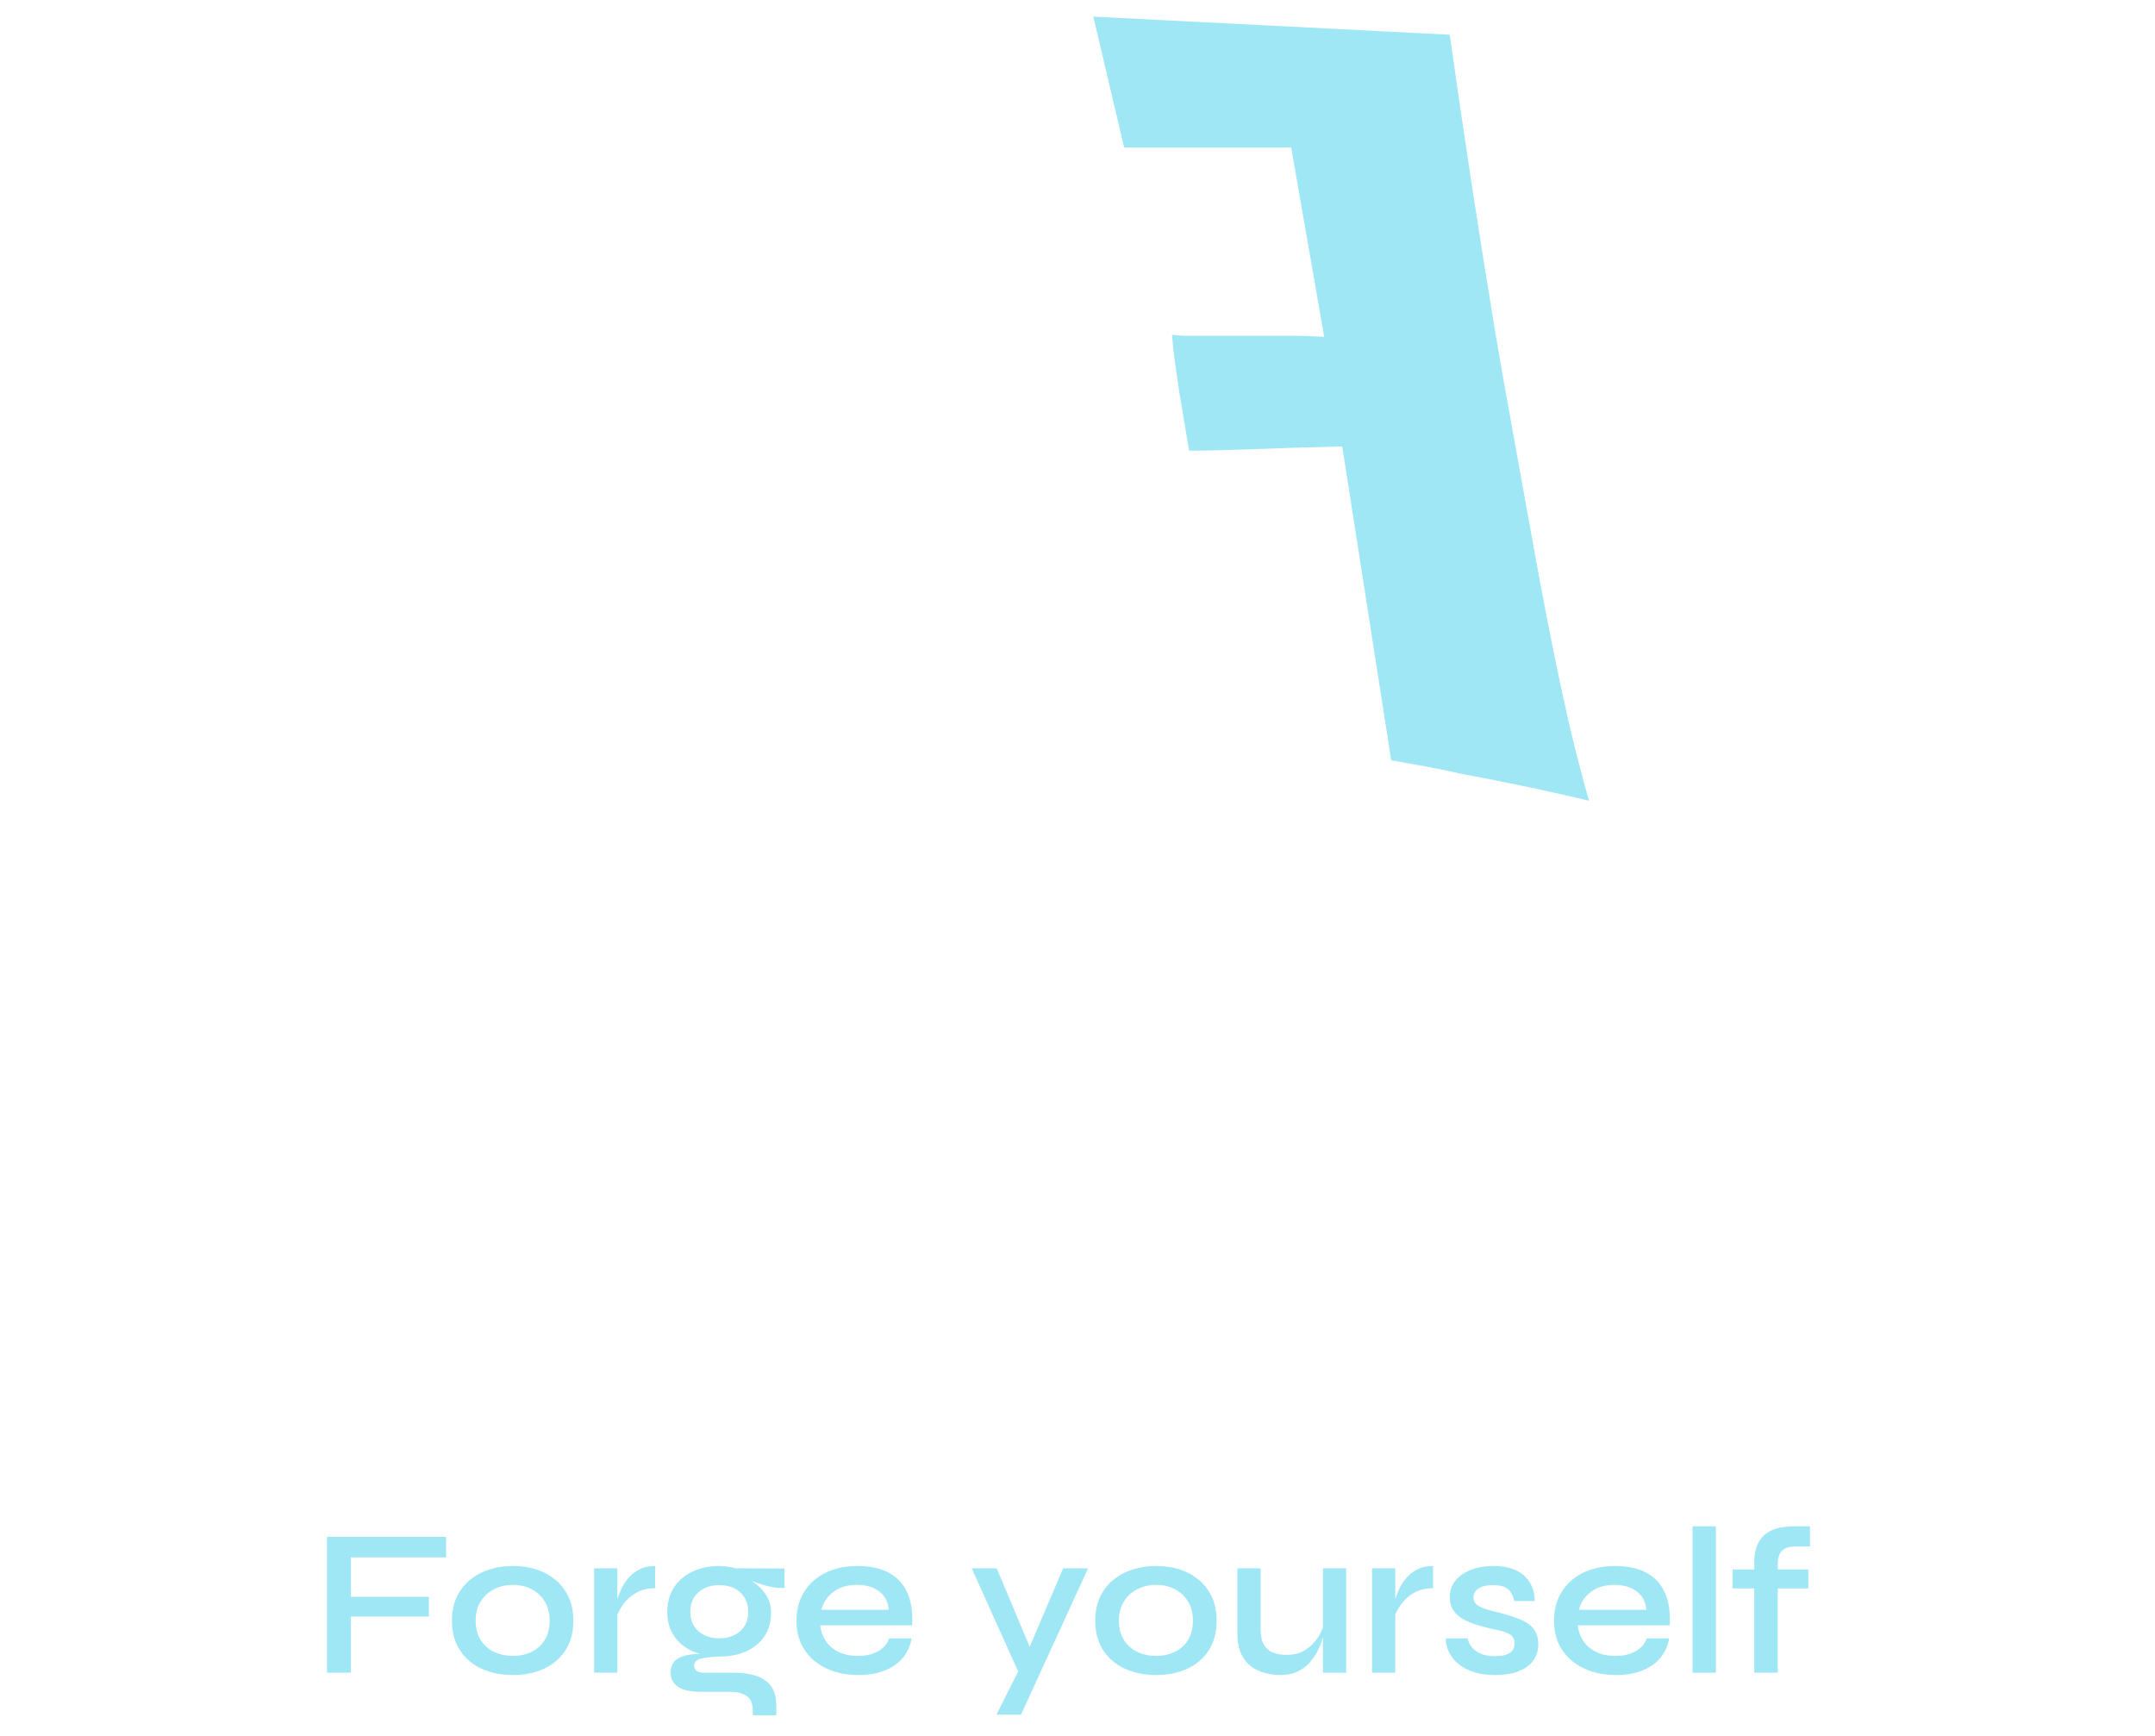 <svg xmlns="http://www.w3.org/2000/svg" version="1.1" xmlns:xlink="http://www.w3.org/1999/xlink" width="2000" height="1611" viewBox="0 0 2000 1611"><svg xml:space="preserve" width="2000" height="1611" data-version="2" data-id="lg_F6Q2hFk9HFAfWVPwWN" viewBox="0 0 555 447" x="0" y="0">
    <g transform="matrix(1 0 0 1 277.5 322.6)">
        <filter id="a" width="140%" height="140%" x="-20%" y="-20%">
            <feGaussianBlur in="SourceAlpha"></feGaussianBlur>
            <feOffset result="oBlur"></feOffset>
            <feFlood flood-color="#000" flood-opacity="1"></feFlood>
            <feComposite in2="oBlur" operator="in"></feComposite>
            <feMerge>
                <feMergeNode></feMergeNode>
                <feMergeNode in="SourceGraphic"></feMergeNode>
            </feMerge>
        </filter>
        <g filter="url(#a)">
            <path fill="#FFF" d="M-195.55-47.93v13.43h-60.26v21.05h49.37V-.86h-49.37v31.21h-16.09v-78.28Z"></path>
            <rect width="76.35" height="78.28" x="-38.175" y="-39.14" fill="none" rx="0" ry="0" transform="matrix(1 0 0 1 -233.225 -8.29)"></rect>
            <path fill="#FFF" d="M-154.05 31.81q-11.37 0-20.03-3.63-8.65-3.63-13.49-10.59T-192.41.47q0-10.17 4.84-17.25 4.84-7.07 13.49-10.7 8.66-3.63 20.03-3.63 11.37 0 19.9 3.63t13.37 10.7q4.84 7.08 4.84 17.25 0 10.16-4.84 17.12-4.84 6.96-13.37 10.59t-19.9 3.63m0-12.1q6.29 0 11.31-2.24 5.02-2.24 7.93-6.54 2.9-4.29 2.9-10.46 0-6.17-2.9-10.59-2.91-4.42-7.87-6.72-4.96-2.29-11.37-2.29-6.29 0-11.37 2.29-5.09 2.3-8.05 6.66-2.97 4.36-2.97 10.65 0 6.17 2.91 10.46 2.9 4.3 7.98 6.54 5.09 2.24 11.5 2.24"></path>
            <rect width="76.47" height="62.92" x="-38.235" y="-31.46" fill="none" rx="0" ry="0" transform="matrix(1 0 0 1 -153.675 .85)"></rect>
            <path fill="#FFF" d="M-104.32-29.78h15.73v60.13h-15.73Zm38.84 12.94q-6.77 0-11.74 2.61-4.96 2.6-7.98 6.35-3.03 3.75-4.24 7.26l-.12-6.66q.12-1.45.97-4.29.85-2.85 2.54-6.17 1.7-3.33 4.48-6.42 2.78-3.08 6.77-5.02 4-1.93 9.32-1.93Z"></path>
            <rect width="38.84" height="61.46" x="-19.42" y="-30.73" fill="none" rx="0" ry="0" transform="matrix(1 0 0 1 -84.4 .12)"></rect>
            <path fill="#FFF" d="M-25.79 21.16q-9.8 0-17.24-2.97-7.44-2.96-11.56-8.77-4.11-5.81-4.11-14.03 0-8.11 3.99-14.04t11.44-9.2q7.44-3.26 17.48-3.26 2.78 0 5.38.36 2.61.36 5.15.97l30.37.12v11.86q-6.17.12-12.53-1.52-6.35-1.63-11.19-3.57l-.36-.84q4.11 1.93 7.74 4.78 3.63 2.84 5.87 6.53 2.24 3.69 2.24 8.53 0 7.87-3.99 13.49-4 5.63-11.32 8.59-7.32 2.97-17.36 2.97m20.21 34v-2.9q0-5.57-3.57-7.75-3.57-2.18-9.74-2.18h-18.76q-5.44 0-9.13-.84-3.69-.85-5.87-2.42-2.18-1.58-3.15-3.69-.97-2.12-.97-4.54 0-4.84 3.15-7.32 3.15-2.48 8.47-3.33 5.32-.85 11.74-.36l7.62 1.33q-7.62.24-11.31 1.27-3.69 1.03-3.69 4.05 0 1.82 1.45 2.85 1.45 1.02 4.11 1.02h19.72q8.11 0 13.86 1.76 5.75 1.75 8.77 5.93 3.03 4.17 3.03 11.43v5.69ZM-25.79 9.78q5.2 0 9.14-1.69 3.93-1.69 6.11-4.9 2.17-3.21 2.17-7.68 0-4.6-2.17-7.87-2.18-3.27-6.05-5.02-3.88-1.75-9.2-1.75-5.2 0-9.2 1.75-3.99 1.75-6.17 5.02-2.18 3.27-2.18 7.87 0 4.47 2.18 7.68t6.11 4.9q3.94 1.69 9.26 1.69"></path>
            <rect width="73.81" height="86.27" x="-36.905" y="-43.135" fill="none" rx="0" ry="0" transform="matrix(1 0 0 1 -21.295 12.525)"></rect>
            <path fill="#FFF" d="M79.12 10.39h15.24q-.97 6.17-5.14 11.01t-11.31 7.62q-7.14 2.79-17.43 2.79-11.49 0-20.33-3.69-8.83-3.69-13.79-10.71Q21.4 10.39 21.4.47q0-9.92 4.84-17t13.49-10.83q8.65-3.75 20.27-3.75 11.86 0 19.72 3.75 7.87 3.75 11.68 11.31 3.81 7.56 3.2 19.3H37.25q.61 4.6 3.45 8.35 2.84 3.75 7.74 5.93 4.9 2.18 11.68 2.18 7.5 0 12.52-2.61 5.02-2.6 6.48-6.71M59.27-19.13q-8.71 0-14.15 3.81-5.45 3.81-7.02 9.37H79q-.61-6.05-5.75-9.62-5.14-3.56-13.98-3.56"></path>
            <rect width="73.499" height="62.92" x="-36.749" y="-31.46" fill="none" rx="0" ry="0" transform="matrix(1 0 0 1 58.65 .85)"></rect>
            <path fill="#FFF" d="M184.75-47.93v13.43h-60.26v21.05h49.37V-.86h-49.37v31.21H108.4v-78.28Z"></path>
            <rect width="76.35" height="78.28" x="-38.175" y="-39.14" fill="none" rx="0" ry="0" transform="matrix(1 0 0 1 147.075 -8.29)"></rect>
            <path fill="#FFF" d="M214.03-56.16v13.79h-18.27v-13.79Zm-17.06 26.38h15.73v60.13h-15.73Z"></path>
            <rect width="18.27" height="86.51" x="-9.135" y="-43.255" fill="none" rx="0" ry="0" transform="matrix(1 0 0 1 205.395 -12.405)"></rect>
            <path fill="#FFF" d="M224.2-29.78h46.7v12.22h-46.7Zm15.48-16.46h15.73v76.59h-15.73Z"></path>
            <rect width="46.7" height="76.59" x="-23.35" y="-38.295" fill="none" rx="0" ry="0" transform="matrix(1 0 0 1 248.05 -7.445)"></rect>
        </g>
    </g>
    <path fill="#9FE7F5" d="M114.88 395.79v5.29H90.37v10.15h20.08v5.08H90.37v14.47h-6.16v-34.99Z"></path>
    <rect width="30.67" height="34.99" x="-15.335" y="-17.495" fill="none" rx="0" ry="0" transform="matrix(1 0 0 1 100.045 413.785)"></rect>
    <path fill="#9FE7F5" d="M132.11 431.38q-4.48 0-8.05-1.62-3.56-1.62-5.61-4.76-2.06-3.13-2.06-7.61 0-4.43 2.06-7.59 2.05-3.16 5.61-4.83 3.57-1.67 8.05-1.67t7.99 1.67q3.51 1.67 5.53 4.83 2.03 3.16 2.03 7.59 0 4.48-2.03 7.61-2.02 3.14-5.53 4.76-3.51 1.62-7.99 1.62m0-4.92q2.59 0 4.75-1.02 2.16-1.03 3.43-3.08t1.27-4.97q0-2.92-1.27-4.97t-3.4-3.16q-2.14-1.1-4.78-1.1-2.65 0-4.81 1.08-2.16 1.08-3.48 3.13-1.32 2.05-1.32 5.02 0 2.92 1.29 4.97 1.3 2.05 3.48 3.08 2.19 1.02 4.84 1.02"></path>
    <rect width="31.27" height="28.08" x="-15.635" y="-14.04" fill="none" rx="0" ry="0" transform="matrix(1 0 0 1 132.525 417.84)"></rect>
    <path fill="#9FE7F5" d="M153.01 403.89H159v26.89h-5.99Zm15.71 5.13q-2.92 0-5 1.24-2.07 1.24-3.32 3.03-1.24 1.78-1.72 3.45l-.06-3.02q.06-.6.38-1.81.32-1.22 1-2.67.67-1.46 1.83-2.84 1.17-1.38 2.87-2.24 1.7-.86 4.02-.86Z"></path>
    <rect width="15.71" height="27.48" x="-7.855" y="-13.74" fill="none" rx="0" ry="0" transform="matrix(1 0 0 1 161.365 417.54)"></rect>
    <path fill="#9FE7F5" d="M185.24 426.62q-3.78 0-6.83-1.35-3.05-1.35-4.8-3.94-1.76-2.59-1.76-6.21t1.7-6.26q1.7-2.65 4.75-4.11 3.06-1.45 6.94-1.45 1.14 0 2.19.16t2.03.43l12.58.05v5.03q-2.59.05-5.21-.73-2.62-.79-4.62-1.65l-.16-.32q1.83.91 3.32 2.24 1.48 1.32 2.35 2.99.86 1.68.86 3.78 0 3.57-1.7 6.11-1.7 2.53-4.7 3.88-2.99 1.35-6.94 1.35m8.64 15.12v-1.24q0-2.64-1.56-3.72-1.57-1.08-4.38-1.08h-7.29q-2.16 0-3.7-.35-1.53-.36-2.45-1.03-.92-.68-1.35-1.57-.43-.89-.43-1.97 0-2.16 1.32-3.24t3.51-1.4q2.19-.33 4.62-.11l3.07.59q-3.18.11-4.83.57-1.65.46-1.65 1.81 0 .81.65 1.3.65.48 1.84.48h7.67q3.29 0 5.77.79 2.49.78 3.86 2.64 1.38 1.86 1.38 5.1v2.43Zm-8.64-19.81q2.16 0 3.84-.81 1.67-.81 2.64-2.33.98-1.51.98-3.67t-.98-3.72q-.97-1.57-2.64-2.38-1.68-.81-3.84-.81-2.1 0-3.8.81-1.7.81-2.68 2.35-.97 1.54-.97 3.75 0 2.16.97 3.67.98 1.52 2.65 2.33t3.83.81"></path>
    <rect width="30.19" height="38.44" x="-15.095" y="-19.22" fill="none" rx="0" ry="0" transform="matrix(1 0 0 1 187.445 423.02)"></rect>
    <path fill="#9FE7F5" d="M228.98 421.93h5.78q-.43 2.75-2.13 4.88-1.7 2.14-4.62 3.35-2.91 1.22-6.96 1.22-4.59 0-8.21-1.7-3.62-1.71-5.67-4.84t-2.05-7.45q0-4.27 1.99-7.45 2-3.19 5.54-4.92 3.54-1.72 8.18-1.72 4.81 0 8.02 1.7t4.78 5.07q1.56 3.38 1.29 8.51h-23.7q.27 2.27 1.48 4.08 1.22 1.8 3.32 2.8 2.11 1 4.92 1 3.13 0 5.26-1.24 2.14-1.24 2.78-3.29m-8.31-13.77q-3.67 0-6.05 1.81-2.38 1.8-3.08 4.61h17.34q-.22-3.02-2.43-4.72-2.22-1.7-5.78-1.7"></path>
    <rect width="29.935" height="28.08" x="-14.968" y="-14.04" fill="none" rx="0" ry="0" transform="matrix(1 0 0 1 220.588 417.84)"></rect>
    <path fill="#9FE7F5" d="M250.26 403.89h6.43l10.85 25.81-5.18 1.08Zm29.97 0-17.28 37.69h-6.32l7.4-14.74 9.77-22.95Z"></path>
    <rect width="29.97" height="37.69" x="-14.985" y="-18.845" fill="none" rx="0" ry="0" transform="matrix(1 0 0 1 265.745 423.235)"></rect>
    <path fill="#9FE7F5" d="M297.78 431.38q-4.48 0-8.05-1.62-3.56-1.62-5.61-4.76-2.05-3.13-2.05-7.61 0-4.43 2.05-7.59t5.61-4.83q3.57-1.67 8.05-1.67t7.99 1.67q3.51 1.67 5.54 4.83 2.02 3.16 2.02 7.59 0 4.48-2.02 7.61-2.03 3.14-5.54 4.76-3.51 1.62-7.99 1.62m0-4.92q2.59 0 4.75-1.02 2.16-1.03 3.43-3.08t1.27-4.97q0-2.92-1.27-4.97t-3.4-3.16q-2.13-1.1-4.78-1.1-2.65 0-4.81 1.08-2.16 1.08-3.48 3.13-1.32 2.05-1.32 5.02 0 2.92 1.29 4.97 1.3 2.05 3.49 3.08 2.18 1.02 4.83 1.02"></path>
    <rect width="31.26" height="28.08" x="-15.63" y="-14.04" fill="none" rx="0" ry="0" transform="matrix(1 0 0 1 298.2 417.84)"></rect>
    <path fill="#9FE7F5" d="M346.7 430.78h-5.99v-26.89h5.99Zm-5.67-12.8.06 1.73q-.11.7-.46 2.11-.35 1.4-1.14 3.05-.78 1.65-2.05 3.13-1.27 1.49-3.16 2.43-1.89.95-4.59.95-1.94 0-3.91-.52-1.97-.51-3.57-1.7-1.59-1.19-2.56-3.24-.97-2.05-.97-5.18v-16.85h5.99v15.71q0 2.54.84 3.97.84 1.43 2.35 2.03 1.51.59 3.51.59 2.86 0 4.86-1.29 2-1.3 3.21-3.22 1.22-1.91 1.59-3.7"></path>
    <rect width="28.02" height="27.49" x="-14.01" y="-13.745" fill="none" rx="0" ry="0" transform="matrix(1 0 0 1 333.19 418.135)"></rect>
    <path fill="#9FE7F5" d="M353.35 403.89h5.99v26.89h-5.99Zm15.71 5.13q-2.92 0-5 1.24-2.07 1.24-3.32 3.03-1.24 1.78-1.72 3.45l-.06-3.02q.06-.6.38-1.81.32-1.22 1-2.67.67-1.46 1.83-2.84 1.17-1.38 2.87-2.24 1.7-.86 4.02-.86Z"></path>
    <rect width="15.71" height="27.48" x="-7.855" y="-13.74" fill="none" rx="0" ry="0" transform="matrix(1 0 0 1 361.705 417.54)"></rect>
    <path fill="#9FE7F5" d="M372.41 421.93h5.56q.43 2.05 2.21 3.32 1.79 1.27 4.81 1.27 1.94 0 3.05-.44 1.11-.43 1.57-1.18.46-.76.46-1.73 0-1.19-.68-1.84-.67-.65-1.97-1.08-1.3-.43-3.24-.75-2-.49-3.94-1.08-1.95-.6-3.51-1.49-1.57-.89-2.46-2.27-.89-1.37-.89-3.37 0-1.84.84-3.32.83-1.49 2.35-2.51 1.51-1.03 3.56-1.6 2.05-.56 4.48-.56 3.51 0 5.86 1.13 2.35 1.13 3.56 3.19 1.22 2.05 1.22 4.69h-5.29q-.43-2.16-1.68-3.13-1.24-.97-3.72-.97-2.49 0-3.78.86-1.3.87-1.3 2.38 0 1.13.84 1.81.84.67 2.4 1.16 1.57.49 3.67.97 1.95.54 3.68 1.11 1.72.57 3.1 1.4 1.38.84 2.19 2.19t.81 3.35q0 2.48-1.33 4.26-1.32 1.79-3.8 2.73-2.49.95-6 .95-3.07 0-5.32-.71-2.24-.7-3.72-1.83-1.49-1.14-2.3-2.43-.81-1.3-1.1-2.49-.3-1.18-.19-1.99"></path>
    <rect width="23.827" height="28.08" x="-11.914" y="-14.04" fill="none" rx="0" ry="0" transform="matrix(1 0 0 1 384.756 417.84)"></rect>
    <path fill="#9FE7F5" d="M424.09 421.93h5.77q-.43 2.75-2.13 4.88-1.7 2.14-4.62 3.35-2.91 1.22-6.96 1.22-4.59 0-8.21-1.7-3.62-1.71-5.67-4.84t-2.05-7.45q0-4.27 2-7.45 1.99-3.19 5.53-4.92 3.54-1.72 8.18-1.72 4.81 0 8.02 1.7t4.78 5.07q1.57 3.38 1.3 8.51h-23.71q.27 2.27 1.48 4.08 1.22 1.8 3.33 2.8 2.1 1 4.91 1 3.13 0 5.26-1.24 2.14-1.24 2.79-3.29m-8.32-13.77q-3.67 0-6.05 1.81-2.37 1.8-3.08 4.61h17.34q-.22-3.02-2.43-4.72-2.22-1.7-5.78-1.7"></path>
    <rect width="29.945" height="28.08" x="-14.973" y="-14.04" fill="none" rx="0" ry="0" transform="matrix(1 0 0 1 415.692 417.84)"></rect>
    <path fill="#9FE7F5" d="M435.91 393.09h6v37.69h-6Z"></path>
    <rect width="6" height="37.69" x="-3" y="-18.845" fill="none" rx="0" ry="0" transform="matrix(1 0 0 1 439.41 412.435)"></rect>
    <path fill="#9FE7F5" d="M446.23 404.21h19.49v4.86h-19.49Zm15.49-11.12h4.43v5.18h-3.35q-1.51-.05-2.62.33-1.1.38-1.72 1.4-.62 1.03-.62 2.92v27.86h-6.05v-28.4q0-3.24 1.19-5.29 1.18-2.06 3.42-3.03 2.25-.97 5.32-.97"></path>
    <rect width="19.92" height="37.69" x="-9.96" y="-18.845" fill="none" rx="0" ry="0" transform="matrix(1 0 0 1 456.69 412.435)"></rect>
    <g transform="matrix(1 0 0 1 202.125 106.73)">
        <filter id="b" width="140%" height="140%" x="-20%" y="-20%">
            <feGaussianBlur in="SourceAlpha"></feGaussianBlur>
            <feOffset result="oBlur"></feOffset>
            <feFlood flood-color="#000" flood-opacity="1"></feFlood>
            <feComposite in2="oBlur" operator="in"></feComposite>
            <feMerge>
                <feMergeNode></feMergeNode>
                <feMergeNode in="SourceGraphic"></feMergeNode>
            </feMerge>
        </filter>
        <g filter="url(#b)">
            <path fill="#FFF" d="M-64.345 100.47q3.84-13.15 7.4-30 3.56-16.86 6.71-34.39 3.16-17.54 5.9-32.61t4.38-24.93q3.01-18.36 5.89-37.13 2.88-18.77 5.62-38.22l91.79-4.66-7.95 33.7h-43.02L3.885-19q4.38-.27 8.36-.27h26.44q2.46 0 4.38-.27-.27 3.83-.82 7.53-.55 3.7-1.1 7.54l-2.46 14.79q-5.76 0-16.58-.41-10.82-.41-22.88-.68l-12.6 80.83q-4.66.82-9.18 1.64t-9.18 1.92q-7.67 1.37-16.71 3.29-9.05 1.91-15.9 3.56"></path>
            <rect width="127.69" height="201.94" x="-63.845" y="-100.97" fill="none" rx="0" ry="0"></rect>
        </g>
    </g>
    <g transform="matrix(1 0 0 1 344.915 105.73)">
        <filter id="c" width="140%" height="140%" x="-20%" y="-20%">
            <feGaussianBlur in="SourceAlpha"></feGaussianBlur>
            <feOffset result="oBlur"></feOffset>
            <feFlood flood-color="#000" flood-opacity="1"></feFlood>
            <feComposite in2="oBlur" operator="in"></feComposite>
            <feMerge>
                <feMergeNode></feMergeNode>
                <feMergeNode in="SourceGraphic"></feMergeNode>
            </feMerge>
        </filter>
        <g filter="url(#c)">
            <path fill="#9FE7F5" d="M64.34 100.47q-3.83-13.15-7.4-30-3.56-16.86-6.71-34.39-3.15-17.54-5.89-32.61-2.74-15.07-4.38-24.93-3.02-18.36-5.9-37.13-2.87-18.77-5.61-38.22l-91.79-4.66 7.94 33.7h43.02L-3.88-19q-4.39-.27-8.36-.27h-26.44q-2.47 0-4.39-.27.28 3.83.83 7.53.54 3.7 1.09 7.54l2.47 14.79q5.75 0 16.57-.41Q-11.28 9.5.77 9.23l12.61 80.83q4.66.82 9.18 1.64t9.18 1.92q7.67 1.37 16.71 3.29 9.04 1.91 15.89 3.56"></path>
            <rect width="127.68" height="201.94" x="-63.84" y="-100.97" fill="none" rx="0" ry="0" transform="matrix(-1 0 0 1 0 0)"></rect>
        </g>
    </g>
</svg></svg>